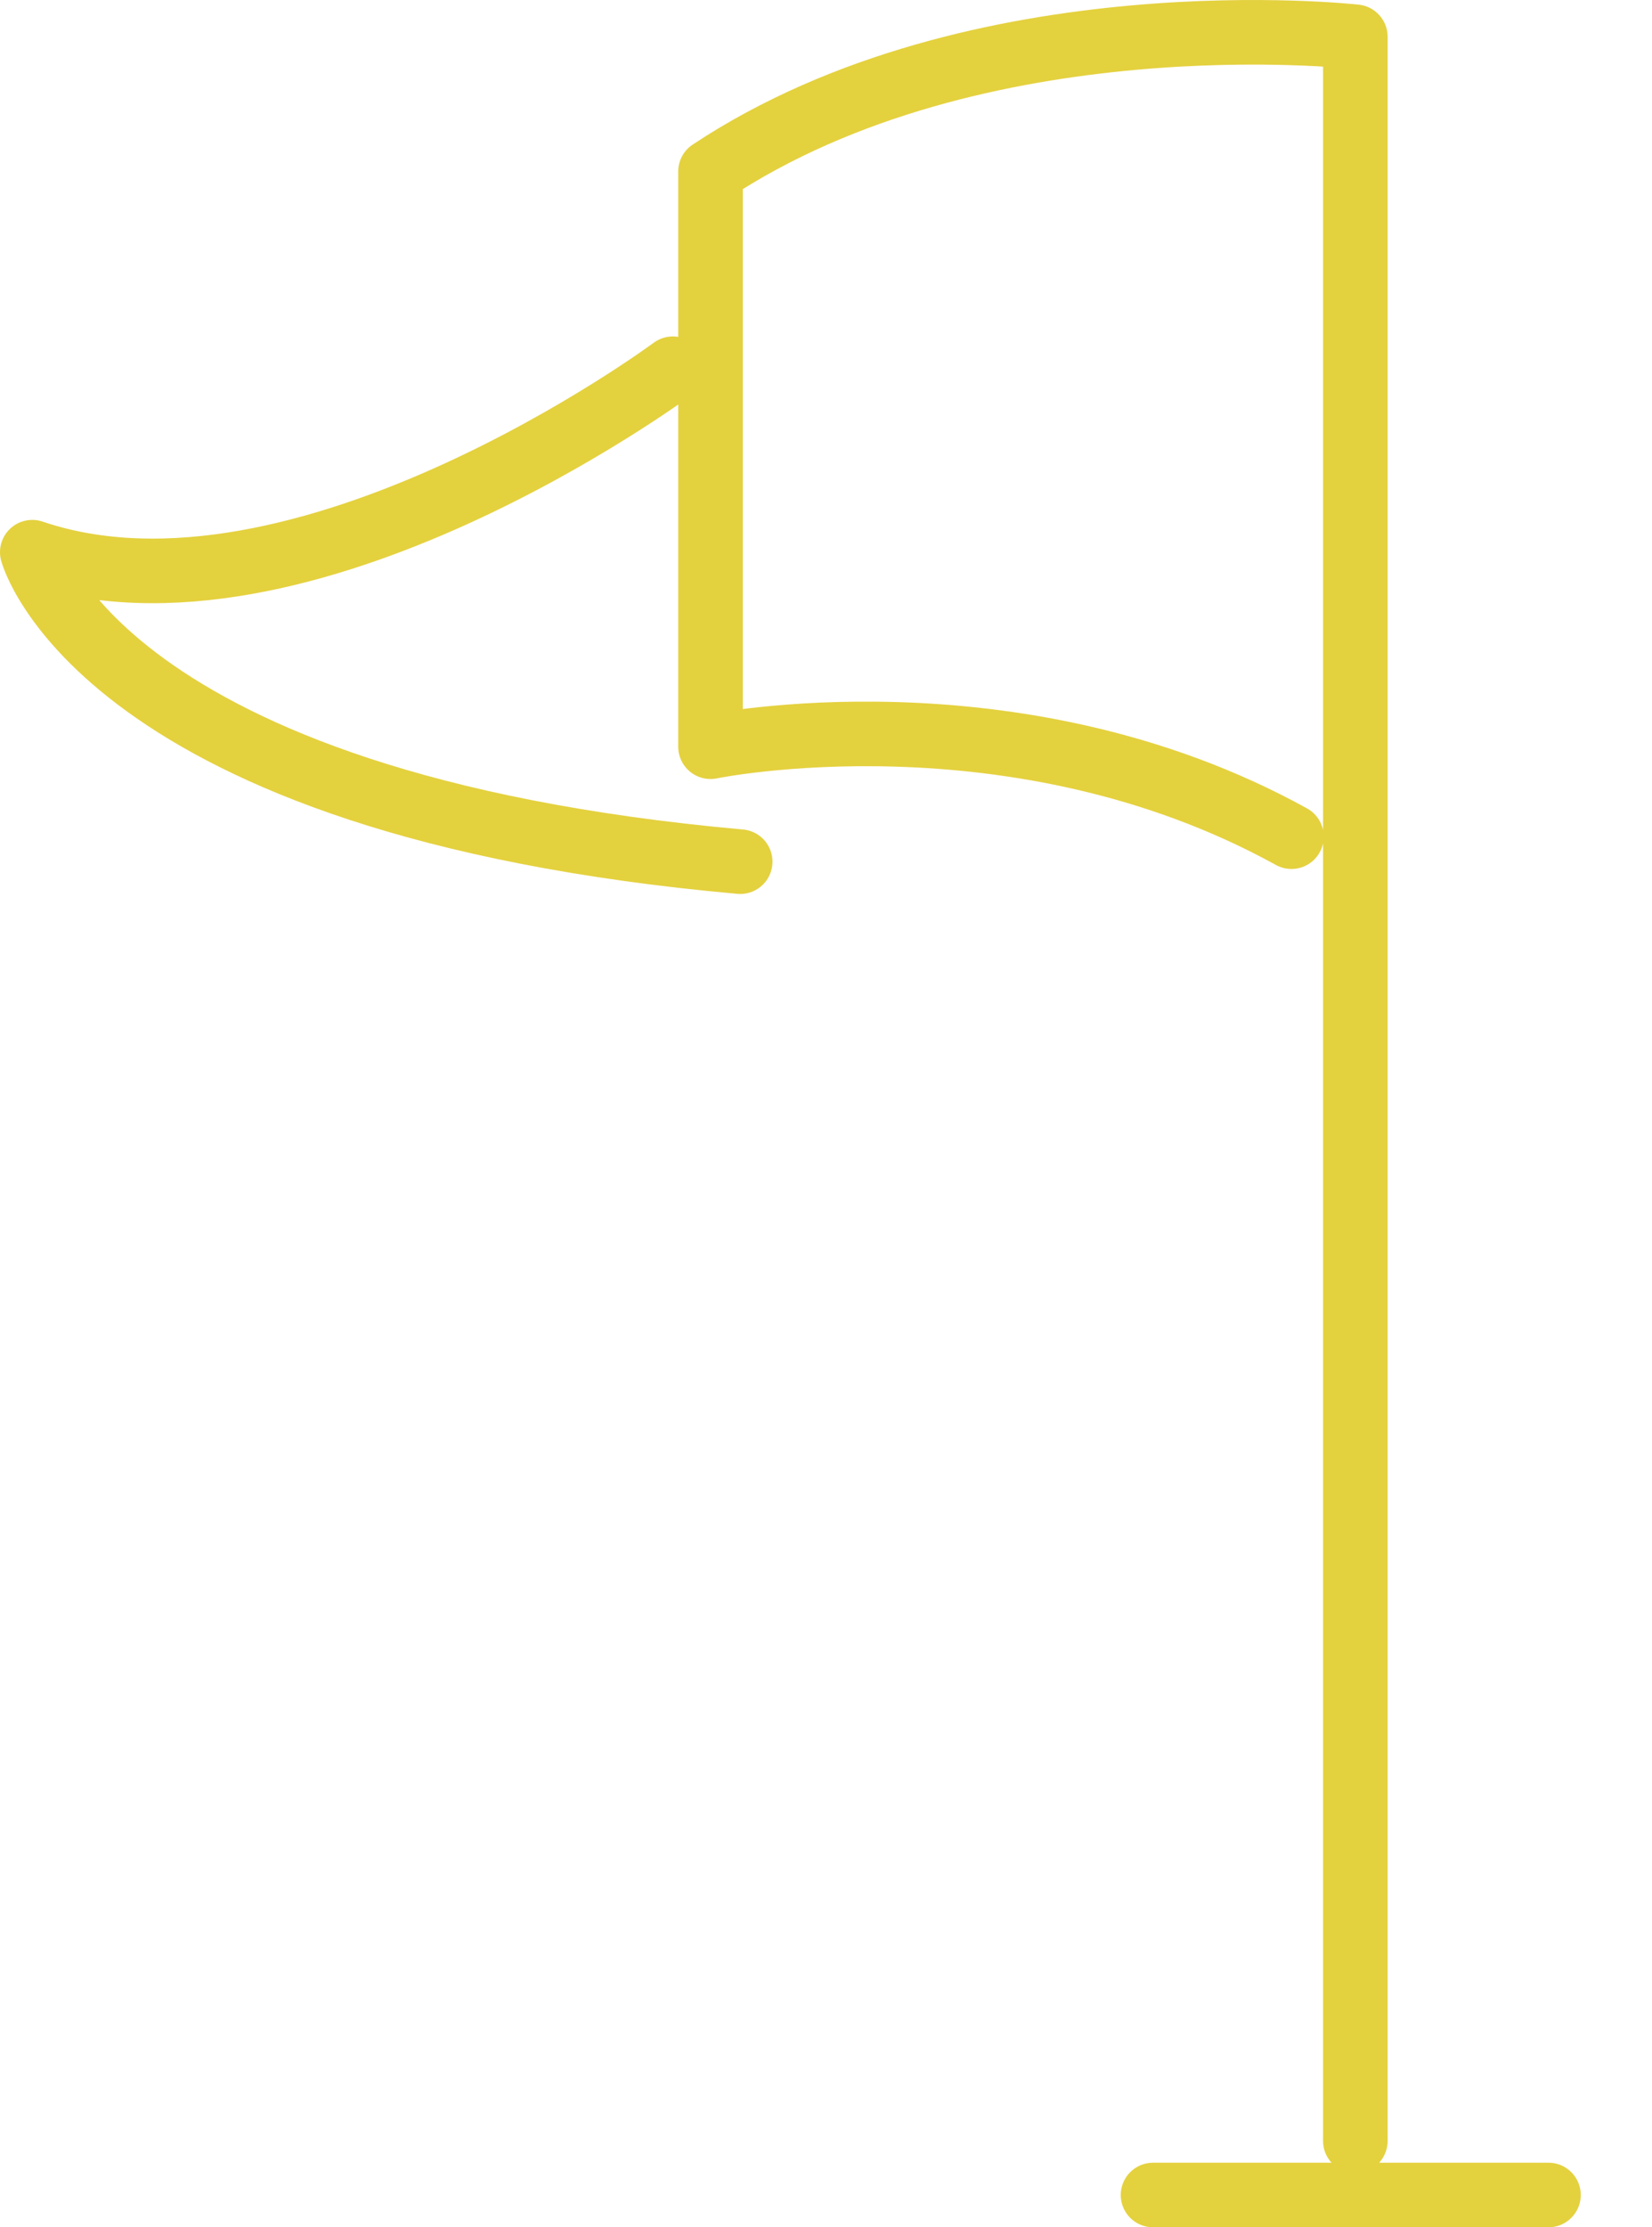 <?xml version="1.0" encoding="utf-8"?>
<!-- Generator: Adobe Illustrator 16.0.0, SVG Export Plug-In . SVG Version: 6.00 Build 0)  -->
<!DOCTYPE svg PUBLIC "-//W3C//DTD SVG 1.1//EN" "http://www.w3.org/Graphics/SVG/1.1/DTD/svg11.dtd">
<svg version="1.1" id="Layer_1" xmlns="http://www.w3.org/2000/svg" xmlns:xlink="http://www.w3.org/1999/xlink" x="0px" y="0px"
	 width="51.176px" height="68.975px" viewBox="0 0 51.176 68.975" enable-background="new 0 0 51.176 68.975" xml:space="preserve">
<g>
	<g>
		<path fill="none" stroke="#E4D13E" stroke-width="2" stroke-linecap="round" stroke-linejoin="round" d="M41.986,66.299V1.139
			c0,0-11.69-1.318-19.976,4.172v17.813c0,0,9.417-1.947,17.997,2.786"/>
		<path fill="none" stroke="#E4D13E" stroke-width="2" stroke-linecap="round" stroke-linejoin="round" d="M20.844,11.419
			c0,0-11.491,8.521-19.844,5.681c0,0,2.09,7.808,21.93,9.584"/>
		
			<line fill="none" stroke="#E4D13E" stroke-width="2" stroke-linecap="round" stroke-linejoin="round" x1="47.969" y1="67.974" x2="35.719" y2="67.974"/>
	</g>
</g>
</svg>
